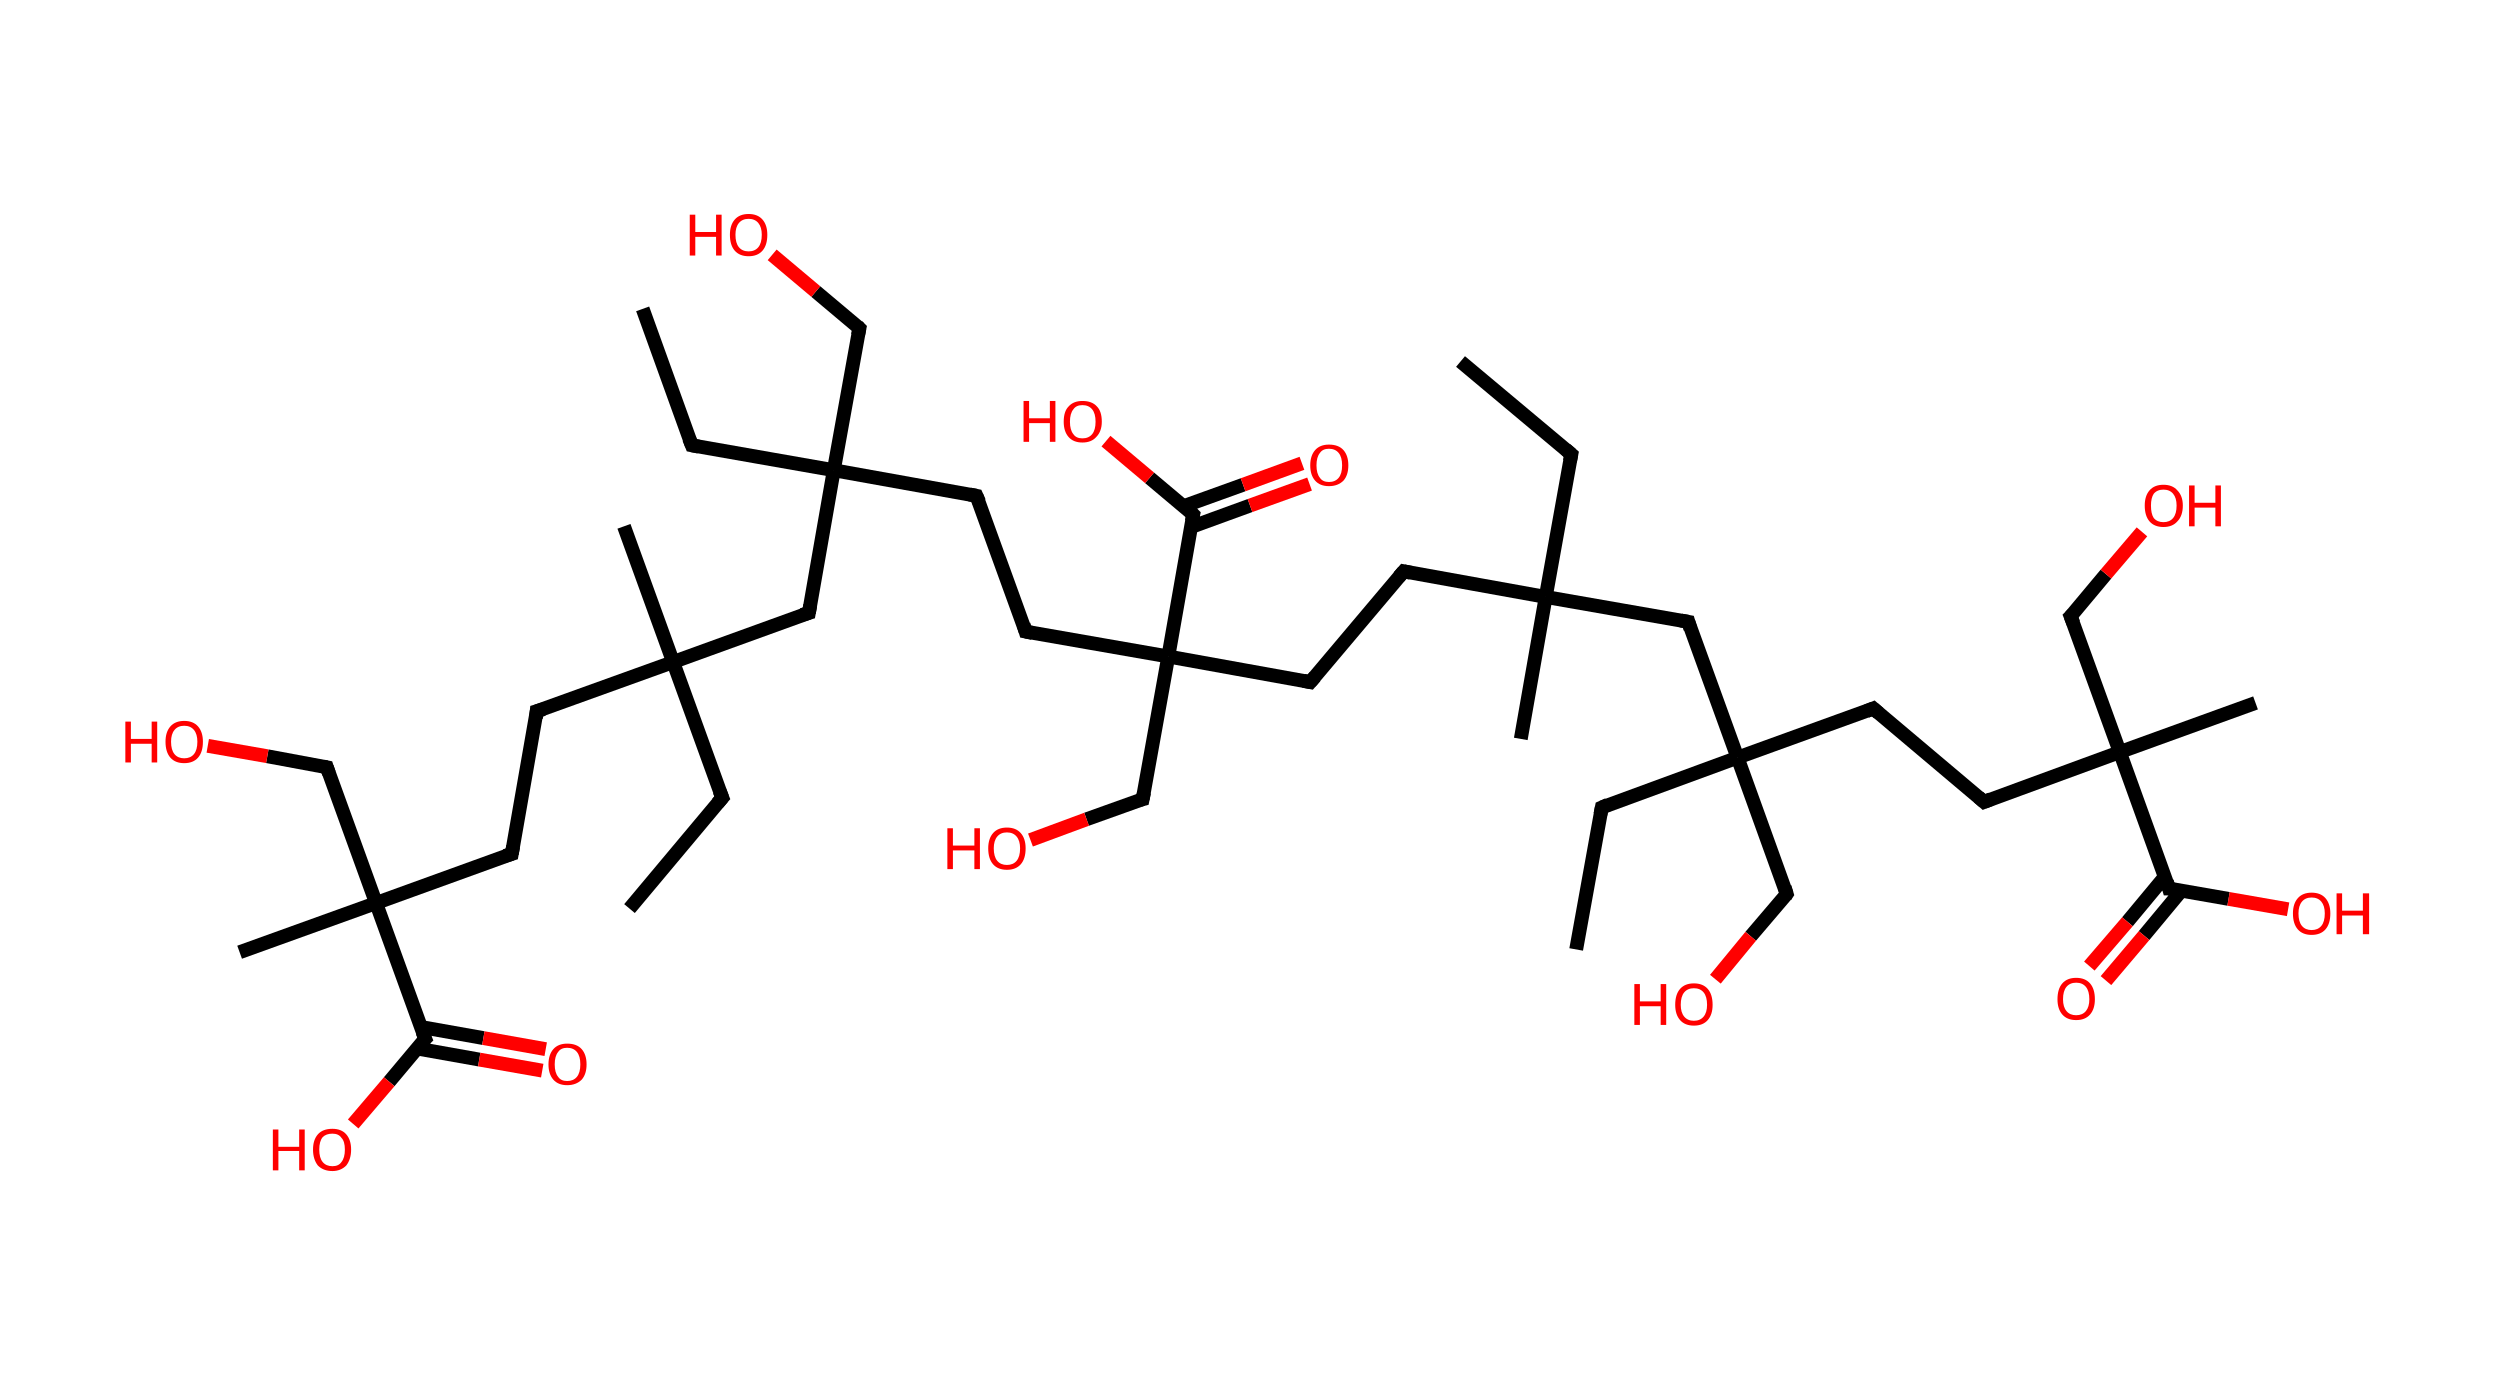 <?xml version='1.0' encoding='ASCII' standalone='yes'?>
<svg xmlns="http://www.w3.org/2000/svg" xmlns:rdkit="http://www.rdkit.org/xml" xmlns:xlink="http://www.w3.org/1999/xlink" version="1.1" baseProfile="full" xml:space="preserve" width="361px" height="200px" viewBox="0 0 361 200">
<!-- END OF HEADER -->
<rect style="opacity:1.0;fill:#FFFFFF;stroke:none" width="361.0" height="200.0" x="0.0" y="0.0"> </rect>
<path class="bond-0 atom-0 atom-1" d="M 210.9,52.2 L 226.9,65.6" style="fill:none;fill-rule:evenodd;stroke:#000000;stroke-width:2.0px;stroke-linecap:butt;stroke-linejoin:miter;stroke-opacity:1"/>
<path class="bond-1 atom-1 atom-2" d="M 226.9,65.6 L 223.2,86.2" style="fill:none;fill-rule:evenodd;stroke:#000000;stroke-width:2.0px;stroke-linecap:butt;stroke-linejoin:miter;stroke-opacity:1"/>
<path class="bond-2 atom-2 atom-3" d="M 223.2,86.2 L 219.6,106.7" style="fill:none;fill-rule:evenodd;stroke:#000000;stroke-width:2.0px;stroke-linecap:butt;stroke-linejoin:miter;stroke-opacity:1"/>
<path class="bond-3 atom-2 atom-4" d="M 223.2,86.2 L 202.7,82.5" style="fill:none;fill-rule:evenodd;stroke:#000000;stroke-width:2.0px;stroke-linecap:butt;stroke-linejoin:miter;stroke-opacity:1"/>
<path class="bond-4 atom-4 atom-5" d="M 202.7,82.5 L 189.2,98.5" style="fill:none;fill-rule:evenodd;stroke:#000000;stroke-width:2.0px;stroke-linecap:butt;stroke-linejoin:miter;stroke-opacity:1"/>
<path class="bond-5 atom-5 atom-6" d="M 189.2,98.5 L 168.7,94.8" style="fill:none;fill-rule:evenodd;stroke:#000000;stroke-width:2.0px;stroke-linecap:butt;stroke-linejoin:miter;stroke-opacity:1"/>
<path class="bond-6 atom-6 atom-7" d="M 168.7,94.8 L 165.0,115.4" style="fill:none;fill-rule:evenodd;stroke:#000000;stroke-width:2.0px;stroke-linecap:butt;stroke-linejoin:miter;stroke-opacity:1"/>
<path class="bond-7 atom-7 atom-8" d="M 165.0,115.4 L 156.9,118.3" style="fill:none;fill-rule:evenodd;stroke:#000000;stroke-width:2.0px;stroke-linecap:butt;stroke-linejoin:miter;stroke-opacity:1"/>
<path class="bond-7 atom-7 atom-8" d="M 156.9,118.3 L 148.8,121.3" style="fill:none;fill-rule:evenodd;stroke:#FF0000;stroke-width:2.0px;stroke-linecap:butt;stroke-linejoin:miter;stroke-opacity:1"/>
<path class="bond-8 atom-6 atom-9" d="M 168.7,94.8 L 148.1,91.2" style="fill:none;fill-rule:evenodd;stroke:#000000;stroke-width:2.0px;stroke-linecap:butt;stroke-linejoin:miter;stroke-opacity:1"/>
<path class="bond-9 atom-9 atom-10" d="M 148.1,91.2 L 141.0,71.6" style="fill:none;fill-rule:evenodd;stroke:#000000;stroke-width:2.0px;stroke-linecap:butt;stroke-linejoin:miter;stroke-opacity:1"/>
<path class="bond-10 atom-10 atom-11" d="M 141.0,71.6 L 120.4,67.9" style="fill:none;fill-rule:evenodd;stroke:#000000;stroke-width:2.0px;stroke-linecap:butt;stroke-linejoin:miter;stroke-opacity:1"/>
<path class="bond-11 atom-11 atom-12" d="M 120.4,67.9 L 99.9,64.3" style="fill:none;fill-rule:evenodd;stroke:#000000;stroke-width:2.0px;stroke-linecap:butt;stroke-linejoin:miter;stroke-opacity:1"/>
<path class="bond-12 atom-12 atom-13" d="M 99.9,64.3 L 92.8,44.6" style="fill:none;fill-rule:evenodd;stroke:#000000;stroke-width:2.0px;stroke-linecap:butt;stroke-linejoin:miter;stroke-opacity:1"/>
<path class="bond-13 atom-11 atom-14" d="M 120.4,67.9 L 124.1,47.4" style="fill:none;fill-rule:evenodd;stroke:#000000;stroke-width:2.0px;stroke-linecap:butt;stroke-linejoin:miter;stroke-opacity:1"/>
<path class="bond-14 atom-14 atom-15" d="M 124.1,47.4 L 117.8,42.1" style="fill:none;fill-rule:evenodd;stroke:#000000;stroke-width:2.0px;stroke-linecap:butt;stroke-linejoin:miter;stroke-opacity:1"/>
<path class="bond-14 atom-14 atom-15" d="M 117.8,42.1 L 111.5,36.8" style="fill:none;fill-rule:evenodd;stroke:#FF0000;stroke-width:2.0px;stroke-linecap:butt;stroke-linejoin:miter;stroke-opacity:1"/>
<path class="bond-15 atom-11 atom-16" d="M 120.4,67.9 L 116.8,88.5" style="fill:none;fill-rule:evenodd;stroke:#000000;stroke-width:2.0px;stroke-linecap:butt;stroke-linejoin:miter;stroke-opacity:1"/>
<path class="bond-16 atom-16 atom-17" d="M 116.8,88.5 L 97.2,95.6" style="fill:none;fill-rule:evenodd;stroke:#000000;stroke-width:2.0px;stroke-linecap:butt;stroke-linejoin:miter;stroke-opacity:1"/>
<path class="bond-17 atom-17 atom-18" d="M 97.2,95.6 L 90.1,76.0" style="fill:none;fill-rule:evenodd;stroke:#000000;stroke-width:2.0px;stroke-linecap:butt;stroke-linejoin:miter;stroke-opacity:1"/>
<path class="bond-18 atom-17 atom-19" d="M 97.2,95.6 L 104.3,115.2" style="fill:none;fill-rule:evenodd;stroke:#000000;stroke-width:2.0px;stroke-linecap:butt;stroke-linejoin:miter;stroke-opacity:1"/>
<path class="bond-19 atom-19 atom-20" d="M 104.3,115.2 L 90.9,131.2" style="fill:none;fill-rule:evenodd;stroke:#000000;stroke-width:2.0px;stroke-linecap:butt;stroke-linejoin:miter;stroke-opacity:1"/>
<path class="bond-20 atom-17 atom-21" d="M 97.2,95.6 L 77.5,102.7" style="fill:none;fill-rule:evenodd;stroke:#000000;stroke-width:2.0px;stroke-linecap:butt;stroke-linejoin:miter;stroke-opacity:1"/>
<path class="bond-21 atom-21 atom-22" d="M 77.5,102.7 L 73.9,123.3" style="fill:none;fill-rule:evenodd;stroke:#000000;stroke-width:2.0px;stroke-linecap:butt;stroke-linejoin:miter;stroke-opacity:1"/>
<path class="bond-22 atom-22 atom-23" d="M 73.9,123.3 L 54.3,130.4" style="fill:none;fill-rule:evenodd;stroke:#000000;stroke-width:2.0px;stroke-linecap:butt;stroke-linejoin:miter;stroke-opacity:1"/>
<path class="bond-23 atom-23 atom-24" d="M 54.3,130.4 L 34.6,137.5" style="fill:none;fill-rule:evenodd;stroke:#000000;stroke-width:2.0px;stroke-linecap:butt;stroke-linejoin:miter;stroke-opacity:1"/>
<path class="bond-24 atom-23 atom-25" d="M 54.3,130.4 L 47.2,110.8" style="fill:none;fill-rule:evenodd;stroke:#000000;stroke-width:2.0px;stroke-linecap:butt;stroke-linejoin:miter;stroke-opacity:1"/>
<path class="bond-25 atom-25 atom-26" d="M 47.2,110.8 L 38.6,109.2" style="fill:none;fill-rule:evenodd;stroke:#000000;stroke-width:2.0px;stroke-linecap:butt;stroke-linejoin:miter;stroke-opacity:1"/>
<path class="bond-25 atom-25 atom-26" d="M 38.6,109.2 L 30.0,107.7" style="fill:none;fill-rule:evenodd;stroke:#FF0000;stroke-width:2.0px;stroke-linecap:butt;stroke-linejoin:miter;stroke-opacity:1"/>
<path class="bond-26 atom-23 atom-27" d="M 54.3,130.4 L 61.4,150.0" style="fill:none;fill-rule:evenodd;stroke:#000000;stroke-width:2.0px;stroke-linecap:butt;stroke-linejoin:miter;stroke-opacity:1"/>
<path class="bond-27 atom-27 atom-28" d="M 60.2,151.4 L 69.2,153.0" style="fill:none;fill-rule:evenodd;stroke:#000000;stroke-width:2.0px;stroke-linecap:butt;stroke-linejoin:miter;stroke-opacity:1"/>
<path class="bond-27 atom-27 atom-28" d="M 69.2,153.0 L 78.3,154.6" style="fill:none;fill-rule:evenodd;stroke:#FF0000;stroke-width:2.0px;stroke-linecap:butt;stroke-linejoin:miter;stroke-opacity:1"/>
<path class="bond-27 atom-27 atom-28" d="M 60.8,148.3 L 69.8,149.9" style="fill:none;fill-rule:evenodd;stroke:#000000;stroke-width:2.0px;stroke-linecap:butt;stroke-linejoin:miter;stroke-opacity:1"/>
<path class="bond-27 atom-27 atom-28" d="M 69.8,149.9 L 78.8,151.5" style="fill:none;fill-rule:evenodd;stroke:#FF0000;stroke-width:2.0px;stroke-linecap:butt;stroke-linejoin:miter;stroke-opacity:1"/>
<path class="bond-28 atom-27 atom-29" d="M 61.4,150.0 L 56.2,156.2" style="fill:none;fill-rule:evenodd;stroke:#000000;stroke-width:2.0px;stroke-linecap:butt;stroke-linejoin:miter;stroke-opacity:1"/>
<path class="bond-28 atom-27 atom-29" d="M 56.2,156.2 L 51.0,162.3" style="fill:none;fill-rule:evenodd;stroke:#FF0000;stroke-width:2.0px;stroke-linecap:butt;stroke-linejoin:miter;stroke-opacity:1"/>
<path class="bond-29 atom-6 atom-30" d="M 168.7,94.8 L 172.3,74.3" style="fill:none;fill-rule:evenodd;stroke:#000000;stroke-width:2.0px;stroke-linecap:butt;stroke-linejoin:miter;stroke-opacity:1"/>
<path class="bond-30 atom-30 atom-31" d="M 172.0,76.1 L 180.5,73.0" style="fill:none;fill-rule:evenodd;stroke:#000000;stroke-width:2.0px;stroke-linecap:butt;stroke-linejoin:miter;stroke-opacity:1"/>
<path class="bond-30 atom-30 atom-31" d="M 180.5,73.0 L 189.1,69.9" style="fill:none;fill-rule:evenodd;stroke:#FF0000;stroke-width:2.0px;stroke-linecap:butt;stroke-linejoin:miter;stroke-opacity:1"/>
<path class="bond-30 atom-30 atom-31" d="M 170.9,73.1 L 179.5,70.0" style="fill:none;fill-rule:evenodd;stroke:#000000;stroke-width:2.0px;stroke-linecap:butt;stroke-linejoin:miter;stroke-opacity:1"/>
<path class="bond-30 atom-30 atom-31" d="M 179.5,70.0 L 188.0,66.9" style="fill:none;fill-rule:evenodd;stroke:#FF0000;stroke-width:2.0px;stroke-linecap:butt;stroke-linejoin:miter;stroke-opacity:1"/>
<path class="bond-31 atom-30 atom-32" d="M 172.3,74.3 L 166.0,69.0" style="fill:none;fill-rule:evenodd;stroke:#000000;stroke-width:2.0px;stroke-linecap:butt;stroke-linejoin:miter;stroke-opacity:1"/>
<path class="bond-31 atom-30 atom-32" d="M 166.0,69.0 L 159.7,63.7" style="fill:none;fill-rule:evenodd;stroke:#FF0000;stroke-width:2.0px;stroke-linecap:butt;stroke-linejoin:miter;stroke-opacity:1"/>
<path class="bond-32 atom-2 atom-33" d="M 223.2,86.2 L 243.8,89.8" style="fill:none;fill-rule:evenodd;stroke:#000000;stroke-width:2.0px;stroke-linecap:butt;stroke-linejoin:miter;stroke-opacity:1"/>
<path class="bond-33 atom-33 atom-34" d="M 243.8,89.8 L 250.9,109.4" style="fill:none;fill-rule:evenodd;stroke:#000000;stroke-width:2.0px;stroke-linecap:butt;stroke-linejoin:miter;stroke-opacity:1"/>
<path class="bond-34 atom-34 atom-35" d="M 250.9,109.4 L 231.3,116.6" style="fill:none;fill-rule:evenodd;stroke:#000000;stroke-width:2.0px;stroke-linecap:butt;stroke-linejoin:miter;stroke-opacity:1"/>
<path class="bond-35 atom-35 atom-36" d="M 231.3,116.6 L 227.6,137.1" style="fill:none;fill-rule:evenodd;stroke:#000000;stroke-width:2.0px;stroke-linecap:butt;stroke-linejoin:miter;stroke-opacity:1"/>
<path class="bond-36 atom-34 atom-37" d="M 250.9,109.4 L 258.0,129.1" style="fill:none;fill-rule:evenodd;stroke:#000000;stroke-width:2.0px;stroke-linecap:butt;stroke-linejoin:miter;stroke-opacity:1"/>
<path class="bond-37 atom-37 atom-38" d="M 258.0,129.1 L 252.8,135.2" style="fill:none;fill-rule:evenodd;stroke:#000000;stroke-width:2.0px;stroke-linecap:butt;stroke-linejoin:miter;stroke-opacity:1"/>
<path class="bond-37 atom-37 atom-38" d="M 252.8,135.2 L 247.7,141.4" style="fill:none;fill-rule:evenodd;stroke:#FF0000;stroke-width:2.0px;stroke-linecap:butt;stroke-linejoin:miter;stroke-opacity:1"/>
<path class="bond-38 atom-34 atom-39" d="M 250.9,109.4 L 270.5,102.3" style="fill:none;fill-rule:evenodd;stroke:#000000;stroke-width:2.0px;stroke-linecap:butt;stroke-linejoin:miter;stroke-opacity:1"/>
<path class="bond-39 atom-39 atom-40" d="M 270.5,102.3 L 286.5,115.8" style="fill:none;fill-rule:evenodd;stroke:#000000;stroke-width:2.0px;stroke-linecap:butt;stroke-linejoin:miter;stroke-opacity:1"/>
<path class="bond-40 atom-40 atom-41" d="M 286.5,115.8 L 306.1,108.6" style="fill:none;fill-rule:evenodd;stroke:#000000;stroke-width:2.0px;stroke-linecap:butt;stroke-linejoin:miter;stroke-opacity:1"/>
<path class="bond-41 atom-41 atom-42" d="M 306.1,108.6 L 325.7,101.5" style="fill:none;fill-rule:evenodd;stroke:#000000;stroke-width:2.0px;stroke-linecap:butt;stroke-linejoin:miter;stroke-opacity:1"/>
<path class="bond-42 atom-41 atom-43" d="M 306.1,108.6 L 299.0,89.0" style="fill:none;fill-rule:evenodd;stroke:#000000;stroke-width:2.0px;stroke-linecap:butt;stroke-linejoin:miter;stroke-opacity:1"/>
<path class="bond-43 atom-43 atom-44" d="M 299.0,89.0 L 304.1,82.9" style="fill:none;fill-rule:evenodd;stroke:#000000;stroke-width:2.0px;stroke-linecap:butt;stroke-linejoin:miter;stroke-opacity:1"/>
<path class="bond-43 atom-43 atom-44" d="M 304.1,82.9 L 309.3,76.8" style="fill:none;fill-rule:evenodd;stroke:#FF0000;stroke-width:2.0px;stroke-linecap:butt;stroke-linejoin:miter;stroke-opacity:1"/>
<path class="bond-44 atom-41 atom-45" d="M 306.1,108.6 L 313.2,128.3" style="fill:none;fill-rule:evenodd;stroke:#000000;stroke-width:2.0px;stroke-linecap:butt;stroke-linejoin:miter;stroke-opacity:1"/>
<path class="bond-45 atom-45 atom-46" d="M 312.6,126.6 L 307.2,133.1" style="fill:none;fill-rule:evenodd;stroke:#000000;stroke-width:2.0px;stroke-linecap:butt;stroke-linejoin:miter;stroke-opacity:1"/>
<path class="bond-45 atom-45 atom-46" d="M 307.2,133.1 L 301.7,139.5" style="fill:none;fill-rule:evenodd;stroke:#FF0000;stroke-width:2.0px;stroke-linecap:butt;stroke-linejoin:miter;stroke-opacity:1"/>
<path class="bond-45 atom-45 atom-46" d="M 315.0,128.6 L 309.6,135.1" style="fill:none;fill-rule:evenodd;stroke:#000000;stroke-width:2.0px;stroke-linecap:butt;stroke-linejoin:miter;stroke-opacity:1"/>
<path class="bond-45 atom-45 atom-46" d="M 309.6,135.1 L 304.1,141.6" style="fill:none;fill-rule:evenodd;stroke:#FF0000;stroke-width:2.0px;stroke-linecap:butt;stroke-linejoin:miter;stroke-opacity:1"/>
<path class="bond-46 atom-45 atom-47" d="M 313.2,128.3 L 321.8,129.8" style="fill:none;fill-rule:evenodd;stroke:#000000;stroke-width:2.0px;stroke-linecap:butt;stroke-linejoin:miter;stroke-opacity:1"/>
<path class="bond-46 atom-45 atom-47" d="M 321.8,129.8 L 330.4,131.3" style="fill:none;fill-rule:evenodd;stroke:#FF0000;stroke-width:2.0px;stroke-linecap:butt;stroke-linejoin:miter;stroke-opacity:1"/>
<path d="M 226.1,64.9 L 226.9,65.6 L 226.7,66.6" style="fill:none;stroke:#000000;stroke-width:2.0px;stroke-linecap:butt;stroke-linejoin:miter;stroke-opacity:1;"/>
<path d="M 203.7,82.7 L 202.7,82.5 L 202.0,83.3" style="fill:none;stroke:#000000;stroke-width:2.0px;stroke-linecap:butt;stroke-linejoin:miter;stroke-opacity:1;"/>
<path d="M 189.9,97.7 L 189.2,98.5 L 188.2,98.3" style="fill:none;stroke:#000000;stroke-width:2.0px;stroke-linecap:butt;stroke-linejoin:miter;stroke-opacity:1;"/>
<path d="M 165.2,114.4 L 165.0,115.4 L 164.6,115.5" style="fill:none;stroke:#000000;stroke-width:2.0px;stroke-linecap:butt;stroke-linejoin:miter;stroke-opacity:1;"/>
<path d="M 149.1,91.4 L 148.1,91.2 L 147.8,90.2" style="fill:none;stroke:#000000;stroke-width:2.0px;stroke-linecap:butt;stroke-linejoin:miter;stroke-opacity:1;"/>
<path d="M 141.4,72.5 L 141.0,71.6 L 140.0,71.4" style="fill:none;stroke:#000000;stroke-width:2.0px;stroke-linecap:butt;stroke-linejoin:miter;stroke-opacity:1;"/>
<path d="M 100.9,64.5 L 99.9,64.3 L 99.5,63.3" style="fill:none;stroke:#000000;stroke-width:2.0px;stroke-linecap:butt;stroke-linejoin:miter;stroke-opacity:1;"/>
<path d="M 123.9,48.4 L 124.1,47.4 L 123.8,47.1" style="fill:none;stroke:#000000;stroke-width:2.0px;stroke-linecap:butt;stroke-linejoin:miter;stroke-opacity:1;"/>
<path d="M 117.0,87.4 L 116.8,88.5 L 115.8,88.8" style="fill:none;stroke:#000000;stroke-width:2.0px;stroke-linecap:butt;stroke-linejoin:miter;stroke-opacity:1;"/>
<path d="M 103.9,114.2 L 104.3,115.2 L 103.6,116.0" style="fill:none;stroke:#000000;stroke-width:2.0px;stroke-linecap:butt;stroke-linejoin:miter;stroke-opacity:1;"/>
<path d="M 78.5,102.4 L 77.5,102.7 L 77.4,103.7" style="fill:none;stroke:#000000;stroke-width:2.0px;stroke-linecap:butt;stroke-linejoin:miter;stroke-opacity:1;"/>
<path d="M 74.1,122.2 L 73.9,123.3 L 72.9,123.6" style="fill:none;stroke:#000000;stroke-width:2.0px;stroke-linecap:butt;stroke-linejoin:miter;stroke-opacity:1;"/>
<path d="M 47.5,111.7 L 47.2,110.8 L 46.7,110.7" style="fill:none;stroke:#000000;stroke-width:2.0px;stroke-linecap:butt;stroke-linejoin:miter;stroke-opacity:1;"/>
<path d="M 61.0,149.0 L 61.4,150.0 L 61.1,150.3" style="fill:none;stroke:#000000;stroke-width:2.0px;stroke-linecap:butt;stroke-linejoin:miter;stroke-opacity:1;"/>
<path d="M 172.1,75.3 L 172.3,74.3 L 172.0,74.0" style="fill:none;stroke:#000000;stroke-width:2.0px;stroke-linecap:butt;stroke-linejoin:miter;stroke-opacity:1;"/>
<path d="M 242.7,89.6 L 243.8,89.8 L 244.1,90.8" style="fill:none;stroke:#000000;stroke-width:2.0px;stroke-linecap:butt;stroke-linejoin:miter;stroke-opacity:1;"/>
<path d="M 232.2,116.2 L 231.3,116.6 L 231.1,117.6" style="fill:none;stroke:#000000;stroke-width:2.0px;stroke-linecap:butt;stroke-linejoin:miter;stroke-opacity:1;"/>
<path d="M 257.7,128.1 L 258.0,129.1 L 257.8,129.4" style="fill:none;stroke:#000000;stroke-width:2.0px;stroke-linecap:butt;stroke-linejoin:miter;stroke-opacity:1;"/>
<path d="M 269.5,102.7 L 270.5,102.3 L 271.3,103.0" style="fill:none;stroke:#000000;stroke-width:2.0px;stroke-linecap:butt;stroke-linejoin:miter;stroke-opacity:1;"/>
<path d="M 285.7,115.1 L 286.5,115.8 L 287.5,115.4" style="fill:none;stroke:#000000;stroke-width:2.0px;stroke-linecap:butt;stroke-linejoin:miter;stroke-opacity:1;"/>
<path d="M 299.4,90.0 L 299.0,89.0 L 299.3,88.7" style="fill:none;stroke:#000000;stroke-width:2.0px;stroke-linecap:butt;stroke-linejoin:miter;stroke-opacity:1;"/>
<path d="M 312.9,127.3 L 313.2,128.3 L 313.7,128.3" style="fill:none;stroke:#000000;stroke-width:2.0px;stroke-linecap:butt;stroke-linejoin:miter;stroke-opacity:1;"/>
<path class="atom-8" d="M 136.8 119.6 L 137.6 119.6 L 137.6 122.1 L 140.7 122.1 L 140.7 119.6 L 141.5 119.6 L 141.5 125.5 L 140.7 125.5 L 140.7 122.8 L 137.6 122.8 L 137.6 125.5 L 136.8 125.5 L 136.8 119.6 " fill="#FF0000"/>
<path class="atom-8" d="M 142.7 122.5 Q 142.7 121.1, 143.4 120.3 Q 144.1 119.5, 145.4 119.5 Q 146.7 119.5, 147.4 120.3 Q 148.1 121.1, 148.1 122.5 Q 148.1 124.0, 147.4 124.8 Q 146.7 125.6, 145.4 125.6 Q 144.1 125.6, 143.4 124.8 Q 142.7 124.0, 142.7 122.5 M 145.4 124.9 Q 146.3 124.9, 146.8 124.3 Q 147.3 123.7, 147.3 122.5 Q 147.3 121.4, 146.8 120.8 Q 146.3 120.2, 145.4 120.2 Q 144.5 120.2, 144.0 120.8 Q 143.5 121.4, 143.5 122.5 Q 143.5 123.7, 144.0 124.3 Q 144.5 124.9, 145.4 124.9 " fill="#FF0000"/>
<path class="atom-15" d="M 99.6 31.0 L 100.4 31.0 L 100.4 33.5 L 103.4 33.5 L 103.4 31.0 L 104.2 31.0 L 104.2 36.9 L 103.4 36.9 L 103.4 34.2 L 100.4 34.2 L 100.4 36.9 L 99.6 36.9 L 99.6 31.0 " fill="#FF0000"/>
<path class="atom-15" d="M 105.4 33.9 Q 105.4 32.5, 106.1 31.7 Q 106.8 30.9, 108.1 30.9 Q 109.4 30.9, 110.1 31.7 Q 110.8 32.5, 110.8 33.9 Q 110.8 35.4, 110.1 36.2 Q 109.4 37.0, 108.1 37.0 Q 106.8 37.0, 106.1 36.2 Q 105.4 35.4, 105.4 33.9 M 108.1 36.3 Q 109.0 36.3, 109.5 35.7 Q 110.0 35.1, 110.0 33.9 Q 110.0 32.8, 109.5 32.2 Q 109.0 31.6, 108.1 31.6 Q 107.2 31.6, 106.7 32.2 Q 106.2 32.8, 106.2 33.9 Q 106.2 35.1, 106.7 35.7 Q 107.2 36.3, 108.1 36.3 " fill="#FF0000"/>
<path class="atom-26" d="M 18.1 104.2 L 18.9 104.2 L 18.9 106.7 L 21.9 106.7 L 21.9 104.2 L 22.7 104.2 L 22.7 110.1 L 21.9 110.1 L 21.9 107.4 L 18.9 107.4 L 18.9 110.1 L 18.1 110.1 L 18.1 104.2 " fill="#FF0000"/>
<path class="atom-26" d="M 23.9 107.1 Q 23.9 105.7, 24.6 104.9 Q 25.3 104.1, 26.6 104.1 Q 27.9 104.1, 28.6 104.9 Q 29.3 105.7, 29.3 107.1 Q 29.3 108.6, 28.6 109.4 Q 27.9 110.2, 26.6 110.2 Q 25.3 110.2, 24.6 109.4 Q 23.9 108.6, 23.9 107.1 M 26.6 109.5 Q 27.5 109.5, 28.0 108.9 Q 28.5 108.3, 28.5 107.1 Q 28.5 106.0, 28.0 105.4 Q 27.5 104.8, 26.6 104.8 Q 25.7 104.8, 25.2 105.4 Q 24.7 106.0, 24.7 107.1 Q 24.7 108.3, 25.2 108.9 Q 25.7 109.5, 26.6 109.5 " fill="#FF0000"/>
<path class="atom-28" d="M 79.2 153.7 Q 79.2 152.3, 79.9 151.5 Q 80.6 150.7, 81.9 150.7 Q 83.3 150.7, 84.0 151.5 Q 84.7 152.3, 84.7 153.7 Q 84.7 155.1, 84.0 155.9 Q 83.2 156.7, 81.9 156.7 Q 80.6 156.7, 79.9 155.9 Q 79.2 155.1, 79.2 153.7 M 81.9 156.1 Q 82.8 156.1, 83.3 155.5 Q 83.8 154.9, 83.8 153.7 Q 83.8 152.5, 83.3 151.9 Q 82.8 151.3, 81.9 151.3 Q 81.0 151.3, 80.6 151.9 Q 80.1 152.5, 80.1 153.7 Q 80.1 154.9, 80.6 155.5 Q 81.0 156.1, 81.9 156.1 " fill="#FF0000"/>
<path class="atom-29" d="M 39.4 163.1 L 40.2 163.1 L 40.2 165.6 L 43.2 165.6 L 43.2 163.1 L 44.0 163.1 L 44.0 169.0 L 43.2 169.0 L 43.2 166.2 L 40.2 166.2 L 40.2 169.0 L 39.4 169.0 L 39.4 163.1 " fill="#FF0000"/>
<path class="atom-29" d="M 45.2 166.0 Q 45.2 164.6, 45.9 163.8 Q 46.6 163.0, 48.0 163.0 Q 49.3 163.0, 50.0 163.8 Q 50.7 164.6, 50.7 166.0 Q 50.7 167.4, 50.0 168.3 Q 49.2 169.1, 48.0 169.1 Q 46.7 169.1, 45.9 168.3 Q 45.2 167.4, 45.2 166.0 M 48.0 168.4 Q 48.9 168.4, 49.3 167.8 Q 49.8 167.2, 49.8 166.0 Q 49.8 164.8, 49.3 164.3 Q 48.9 163.7, 48.0 163.7 Q 47.1 163.7, 46.6 164.2 Q 46.1 164.8, 46.1 166.0 Q 46.1 167.2, 46.6 167.8 Q 47.1 168.4, 48.0 168.4 " fill="#FF0000"/>
<path class="atom-31" d="M 189.2 67.2 Q 189.2 65.8, 189.9 65.0 Q 190.6 64.2, 191.9 64.2 Q 193.3 64.2, 194.0 65.0 Q 194.7 65.8, 194.7 67.2 Q 194.7 68.6, 194.0 69.4 Q 193.2 70.2, 191.9 70.2 Q 190.6 70.2, 189.9 69.4 Q 189.2 68.6, 189.2 67.2 M 191.9 69.6 Q 192.8 69.6, 193.3 69.0 Q 193.8 68.4, 193.8 67.2 Q 193.8 66.0, 193.3 65.4 Q 192.8 64.8, 191.9 64.8 Q 191.0 64.8, 190.6 65.4 Q 190.1 66.0, 190.1 67.2 Q 190.1 68.4, 190.6 69.0 Q 191.0 69.6, 191.9 69.6 " fill="#FF0000"/>
<path class="atom-32" d="M 147.8 57.9 L 148.6 57.9 L 148.6 60.4 L 151.6 60.4 L 151.6 57.9 L 152.4 57.9 L 152.4 63.8 L 151.6 63.8 L 151.6 61.1 L 148.6 61.1 L 148.6 63.8 L 147.8 63.8 L 147.8 57.9 " fill="#FF0000"/>
<path class="atom-32" d="M 153.6 60.9 Q 153.6 59.4, 154.3 58.7 Q 155.0 57.9, 156.3 57.9 Q 157.7 57.9, 158.4 58.7 Q 159.1 59.4, 159.1 60.9 Q 159.1 62.3, 158.3 63.1 Q 157.6 63.9, 156.3 63.9 Q 155.0 63.9, 154.3 63.1 Q 153.6 62.3, 153.6 60.9 M 156.3 63.3 Q 157.2 63.3, 157.7 62.7 Q 158.2 62.1, 158.2 60.9 Q 158.2 59.7, 157.7 59.1 Q 157.2 58.5, 156.3 58.5 Q 155.4 58.5, 155.0 59.1 Q 154.5 59.7, 154.5 60.9 Q 154.5 62.1, 155.0 62.7 Q 155.4 63.3, 156.3 63.3 " fill="#FF0000"/>
<path class="atom-38" d="M 236.0 142.1 L 236.8 142.1 L 236.8 144.6 L 239.8 144.6 L 239.8 142.1 L 240.6 142.1 L 240.6 148.0 L 239.8 148.0 L 239.8 145.3 L 236.8 145.3 L 236.8 148.0 L 236.0 148.0 L 236.0 142.1 " fill="#FF0000"/>
<path class="atom-38" d="M 241.9 145.1 Q 241.9 143.6, 242.6 142.8 Q 243.3 142.0, 244.6 142.0 Q 245.9 142.0, 246.6 142.8 Q 247.3 143.6, 247.3 145.1 Q 247.3 146.5, 246.6 147.3 Q 245.9 148.1, 244.6 148.1 Q 243.3 148.1, 242.6 147.3 Q 241.9 146.5, 241.9 145.1 M 244.6 147.4 Q 245.5 147.4, 246.0 146.8 Q 246.5 146.2, 246.5 145.1 Q 246.5 143.9, 246.0 143.3 Q 245.5 142.7, 244.6 142.7 Q 243.7 142.7, 243.2 143.3 Q 242.7 143.9, 242.7 145.1 Q 242.7 146.2, 243.2 146.8 Q 243.7 147.4, 244.6 147.4 " fill="#FF0000"/>
<path class="atom-44" d="M 309.7 73.0 Q 309.7 71.6, 310.4 70.8 Q 311.1 70.0, 312.4 70.0 Q 313.7 70.0, 314.4 70.8 Q 315.2 71.6, 315.2 73.0 Q 315.2 74.5, 314.4 75.3 Q 313.7 76.1, 312.4 76.1 Q 311.1 76.1, 310.4 75.3 Q 309.7 74.5, 309.7 73.0 M 312.4 75.4 Q 313.3 75.4, 313.8 74.8 Q 314.3 74.2, 314.3 73.0 Q 314.3 71.9, 313.8 71.3 Q 313.3 70.7, 312.4 70.7 Q 311.5 70.7, 311.0 71.3 Q 310.6 71.9, 310.6 73.0 Q 310.6 74.2, 311.0 74.8 Q 311.5 75.4, 312.4 75.4 " fill="#FF0000"/>
<path class="atom-44" d="M 316.1 70.1 L 316.9 70.1 L 316.9 72.6 L 319.9 72.6 L 319.9 70.1 L 320.7 70.1 L 320.7 76.0 L 319.9 76.0 L 319.9 73.3 L 316.9 73.3 L 316.9 76.0 L 316.1 76.0 L 316.1 70.1 " fill="#FF0000"/>
<path class="atom-46" d="M 297.1 144.3 Q 297.1 142.8, 297.8 142.0 Q 298.5 141.2, 299.8 141.2 Q 301.1 141.2, 301.8 142.0 Q 302.5 142.8, 302.5 144.3 Q 302.5 145.7, 301.8 146.5 Q 301.1 147.3, 299.8 147.3 Q 298.5 147.3, 297.8 146.5 Q 297.1 145.7, 297.1 144.3 M 299.8 146.6 Q 300.7 146.6, 301.2 146.0 Q 301.7 145.4, 301.7 144.3 Q 301.7 143.1, 301.2 142.5 Q 300.7 141.9, 299.8 141.9 Q 298.9 141.9, 298.4 142.5 Q 297.9 143.1, 297.9 144.3 Q 297.9 145.4, 298.4 146.0 Q 298.9 146.6, 299.8 146.6 " fill="#FF0000"/>
<path class="atom-47" d="M 331.1 131.9 Q 331.1 130.5, 331.8 129.7 Q 332.5 128.9, 333.8 128.9 Q 335.1 128.9, 335.8 129.7 Q 336.5 130.5, 336.5 131.9 Q 336.5 133.4, 335.8 134.2 Q 335.1 135.0, 333.8 135.0 Q 332.5 135.0, 331.8 134.2 Q 331.1 133.4, 331.1 131.9 M 333.8 134.3 Q 334.7 134.3, 335.2 133.7 Q 335.7 133.1, 335.7 131.9 Q 335.7 130.8, 335.2 130.2 Q 334.7 129.6, 333.8 129.6 Q 332.9 129.6, 332.4 130.2 Q 331.9 130.8, 331.9 131.9 Q 331.9 133.1, 332.4 133.7 Q 332.9 134.3, 333.8 134.3 " fill="#FF0000"/>
<path class="atom-47" d="M 337.4 129.0 L 338.2 129.0 L 338.2 131.5 L 341.2 131.5 L 341.2 129.0 L 342.1 129.0 L 342.1 134.9 L 341.2 134.9 L 341.2 132.2 L 338.2 132.2 L 338.2 134.9 L 337.4 134.9 L 337.4 129.0 " fill="#FF0000"/>
</svg>
